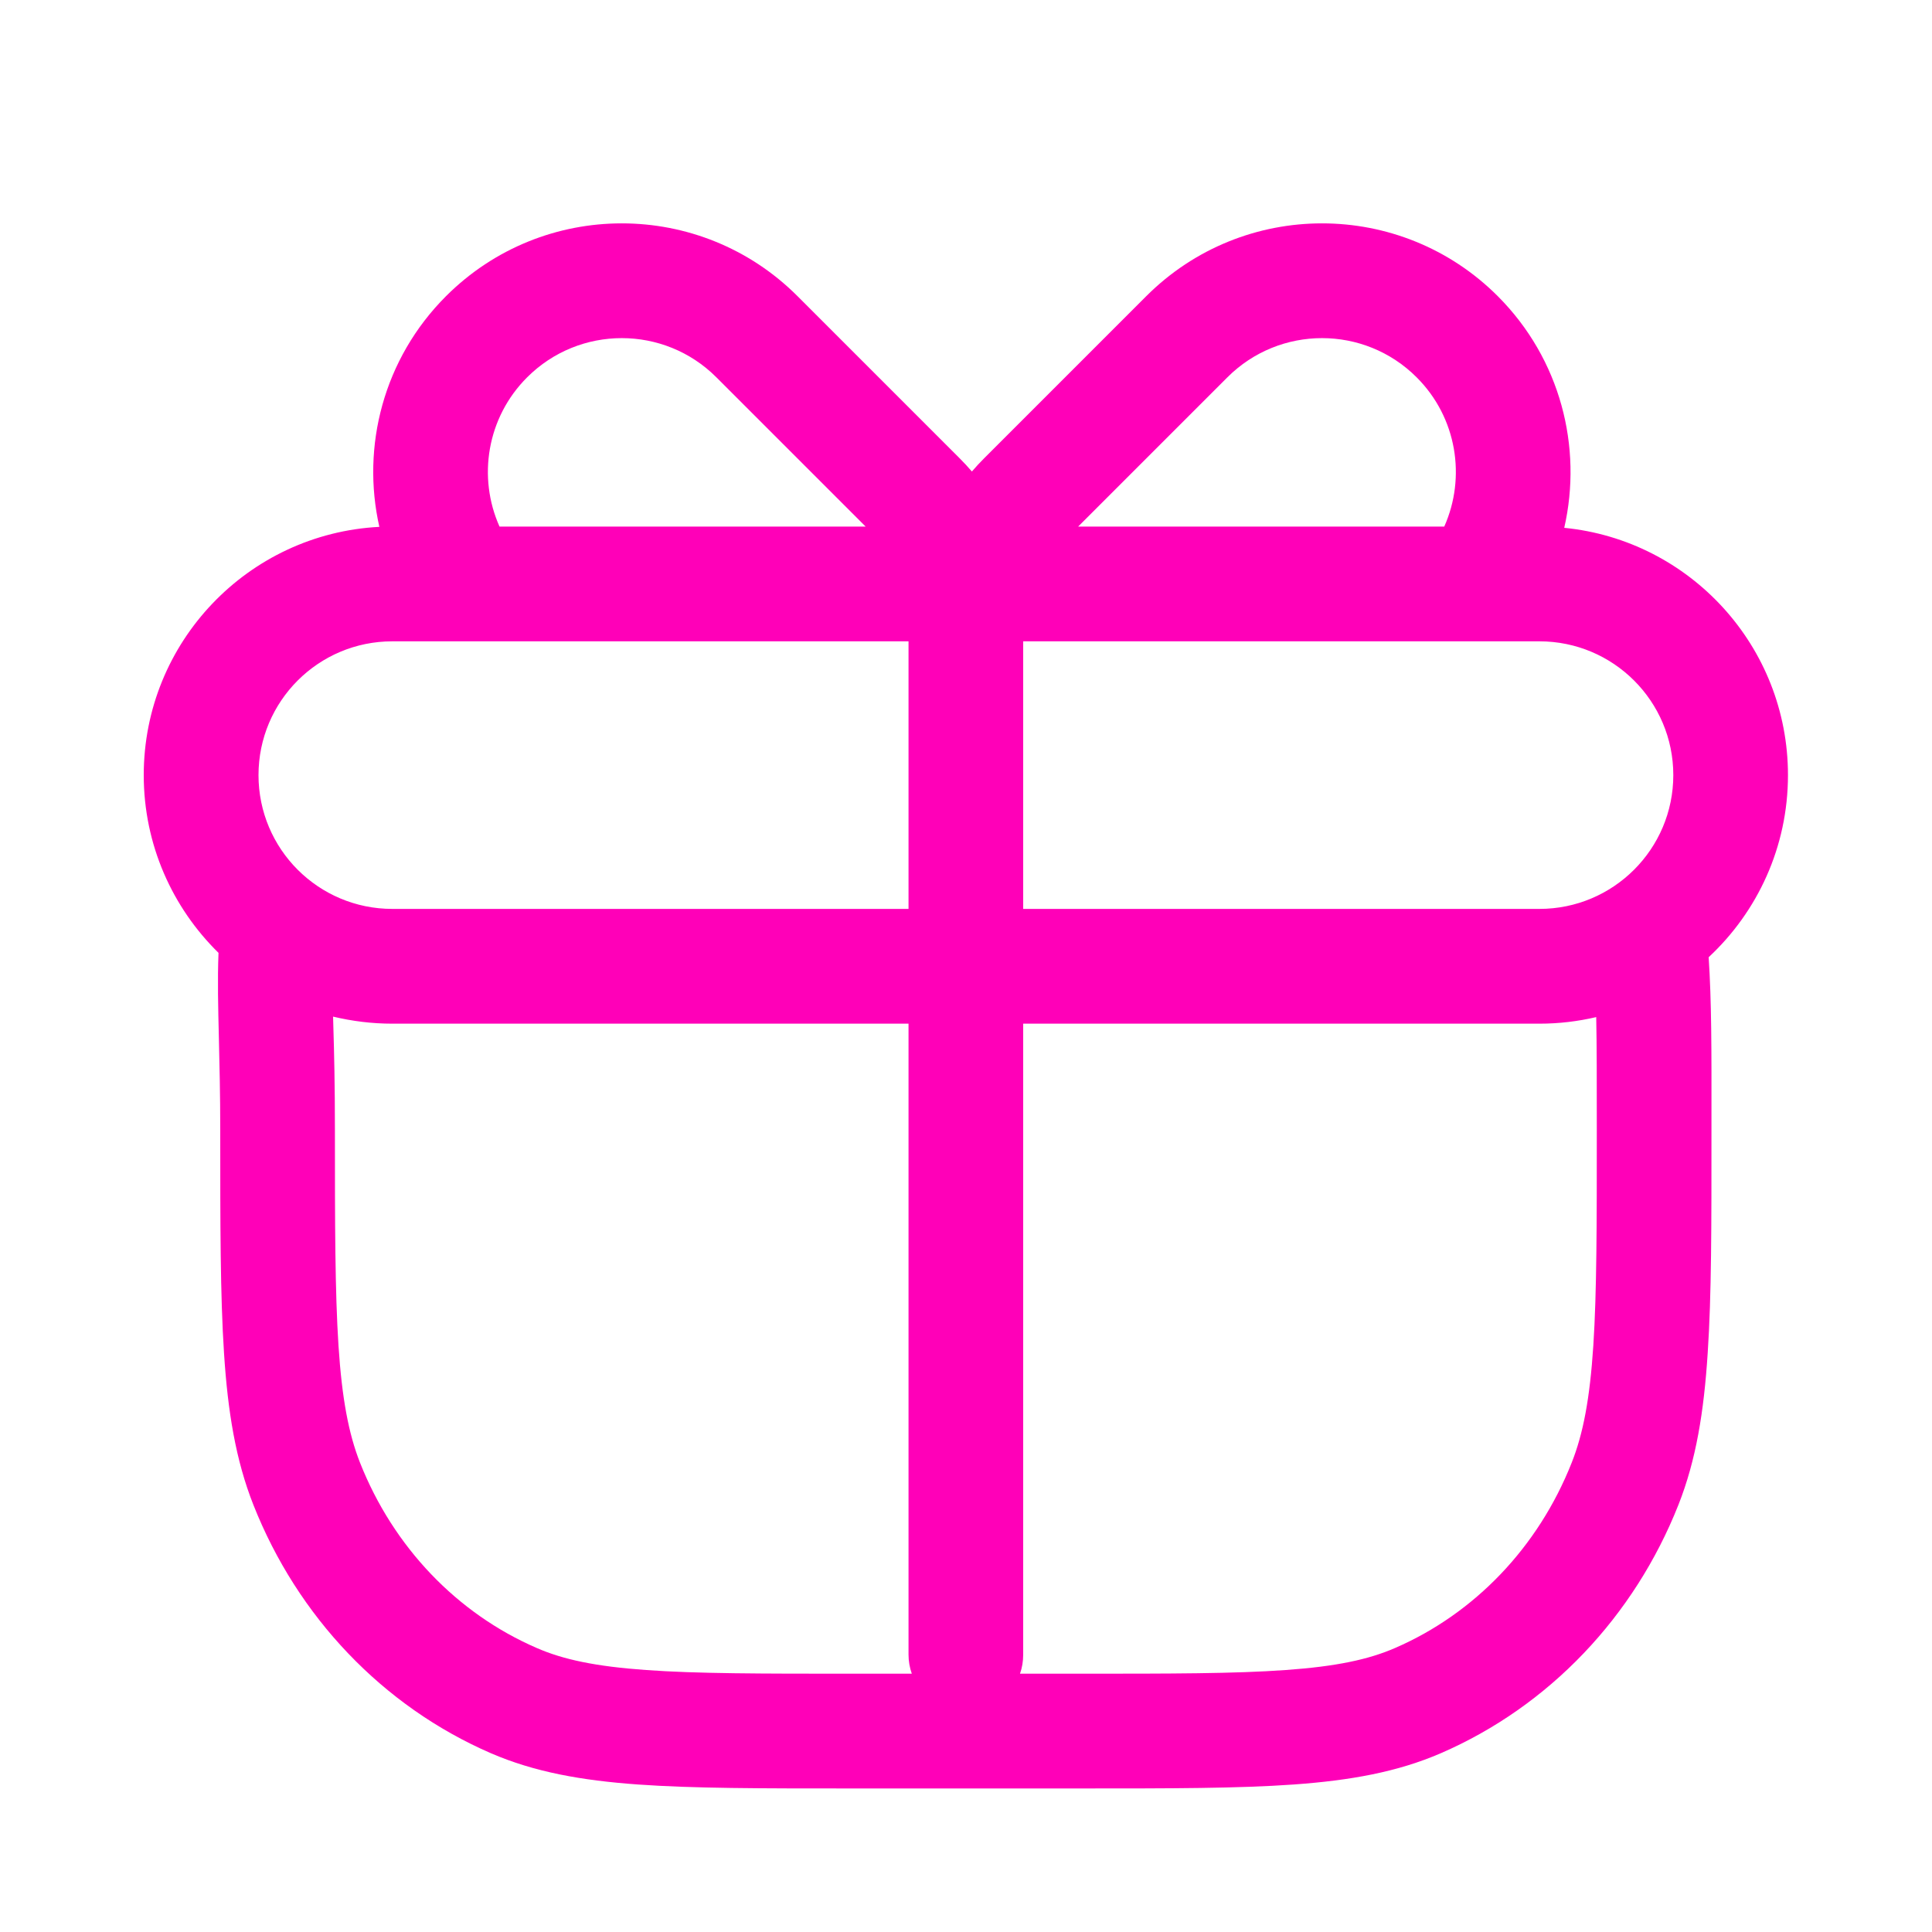 <svg width="20" height="20" viewBox="0 0 20 20" fill="none" xmlns="http://www.w3.org/2000/svg">
<path fill-rule="evenodd" clip-rule="evenodd" d="M15.505 3.066C16.155 3.717 16.384 4.629 16.193 5.464C17.493 5.592 18.509 6.69 18.509 8.024C18.509 8.768 18.193 9.439 17.688 9.909C17.718 10.379 17.718 10.815 17.717 11.677V11.721C17.717 12.669 17.718 13.409 17.678 14.007C17.639 14.614 17.558 15.115 17.375 15.578C16.917 16.735 16.036 17.663 14.916 18.149C14.466 18.344 13.978 18.431 13.394 18.473C12.821 18.514 12.112 18.514 11.209 18.514H8.788C7.885 18.514 7.176 18.514 6.603 18.473C6.019 18.431 5.532 18.344 5.081 18.149C3.961 17.663 3.08 16.735 2.623 15.578C2.44 15.115 2.358 14.614 2.319 14.007C2.28 13.409 2.28 12.669 2.28 11.721V11.7C2.28 11.323 2.272 11.02 2.266 10.754C2.258 10.421 2.251 10.147 2.262 9.864C1.785 9.396 1.488 8.745 1.488 8.024C1.488 6.648 2.568 5.524 3.927 5.454C3.739 4.622 3.969 3.714 4.617 3.066C5.622 2.061 7.251 2.061 8.256 3.066L9.935 4.745C9.979 4.789 10.021 4.834 10.061 4.881C10.101 4.834 10.143 4.789 10.187 4.745L11.866 3.066C12.871 2.061 14.5 2.061 15.505 3.066ZM12.706 3.906C13.247 3.365 14.124 3.365 14.665 3.906C15.083 4.323 15.178 4.942 14.951 5.451H11.161L12.706 3.906ZM7.416 3.906L8.961 5.451H5.171C4.943 4.942 5.039 4.323 5.457 3.906C5.998 3.365 6.875 3.365 7.416 3.906ZM2.676 8.024C2.676 7.259 3.296 6.639 4.061 6.639H9.405V9.409H4.061C3.296 9.409 2.676 8.789 2.676 8.024ZM10.592 17.128L10.592 10.597H15.936C16.139 10.597 16.335 10.573 16.524 10.529C16.53 10.821 16.53 11.177 16.53 11.7C16.53 12.673 16.53 13.375 16.494 13.93C16.458 14.48 16.389 14.842 16.27 15.142C15.924 16.017 15.264 16.703 14.444 17.059C14.167 17.18 13.83 17.251 13.31 17.288C12.784 17.326 12.117 17.326 11.186 17.326H10.559C10.581 17.264 10.592 17.198 10.592 17.128ZM9.405 17.128L9.405 10.597H4.061C3.85 10.597 3.645 10.571 3.448 10.524L3.451 10.633C3.459 10.896 3.467 11.226 3.467 11.7C3.467 12.673 3.468 13.375 3.504 13.93C3.54 14.48 3.609 14.842 3.727 15.142C4.073 16.017 4.733 16.703 5.554 17.059C5.83 17.18 6.168 17.251 6.688 17.288C7.214 17.326 7.881 17.326 8.811 17.326H9.439C9.417 17.264 9.405 17.198 9.405 17.128ZM17.322 8.024C17.322 7.259 16.701 6.639 15.936 6.639H10.592V9.409H15.936C16.701 9.409 17.322 8.789 17.322 8.024Z" fill="#FF00B8"/>
</svg>

